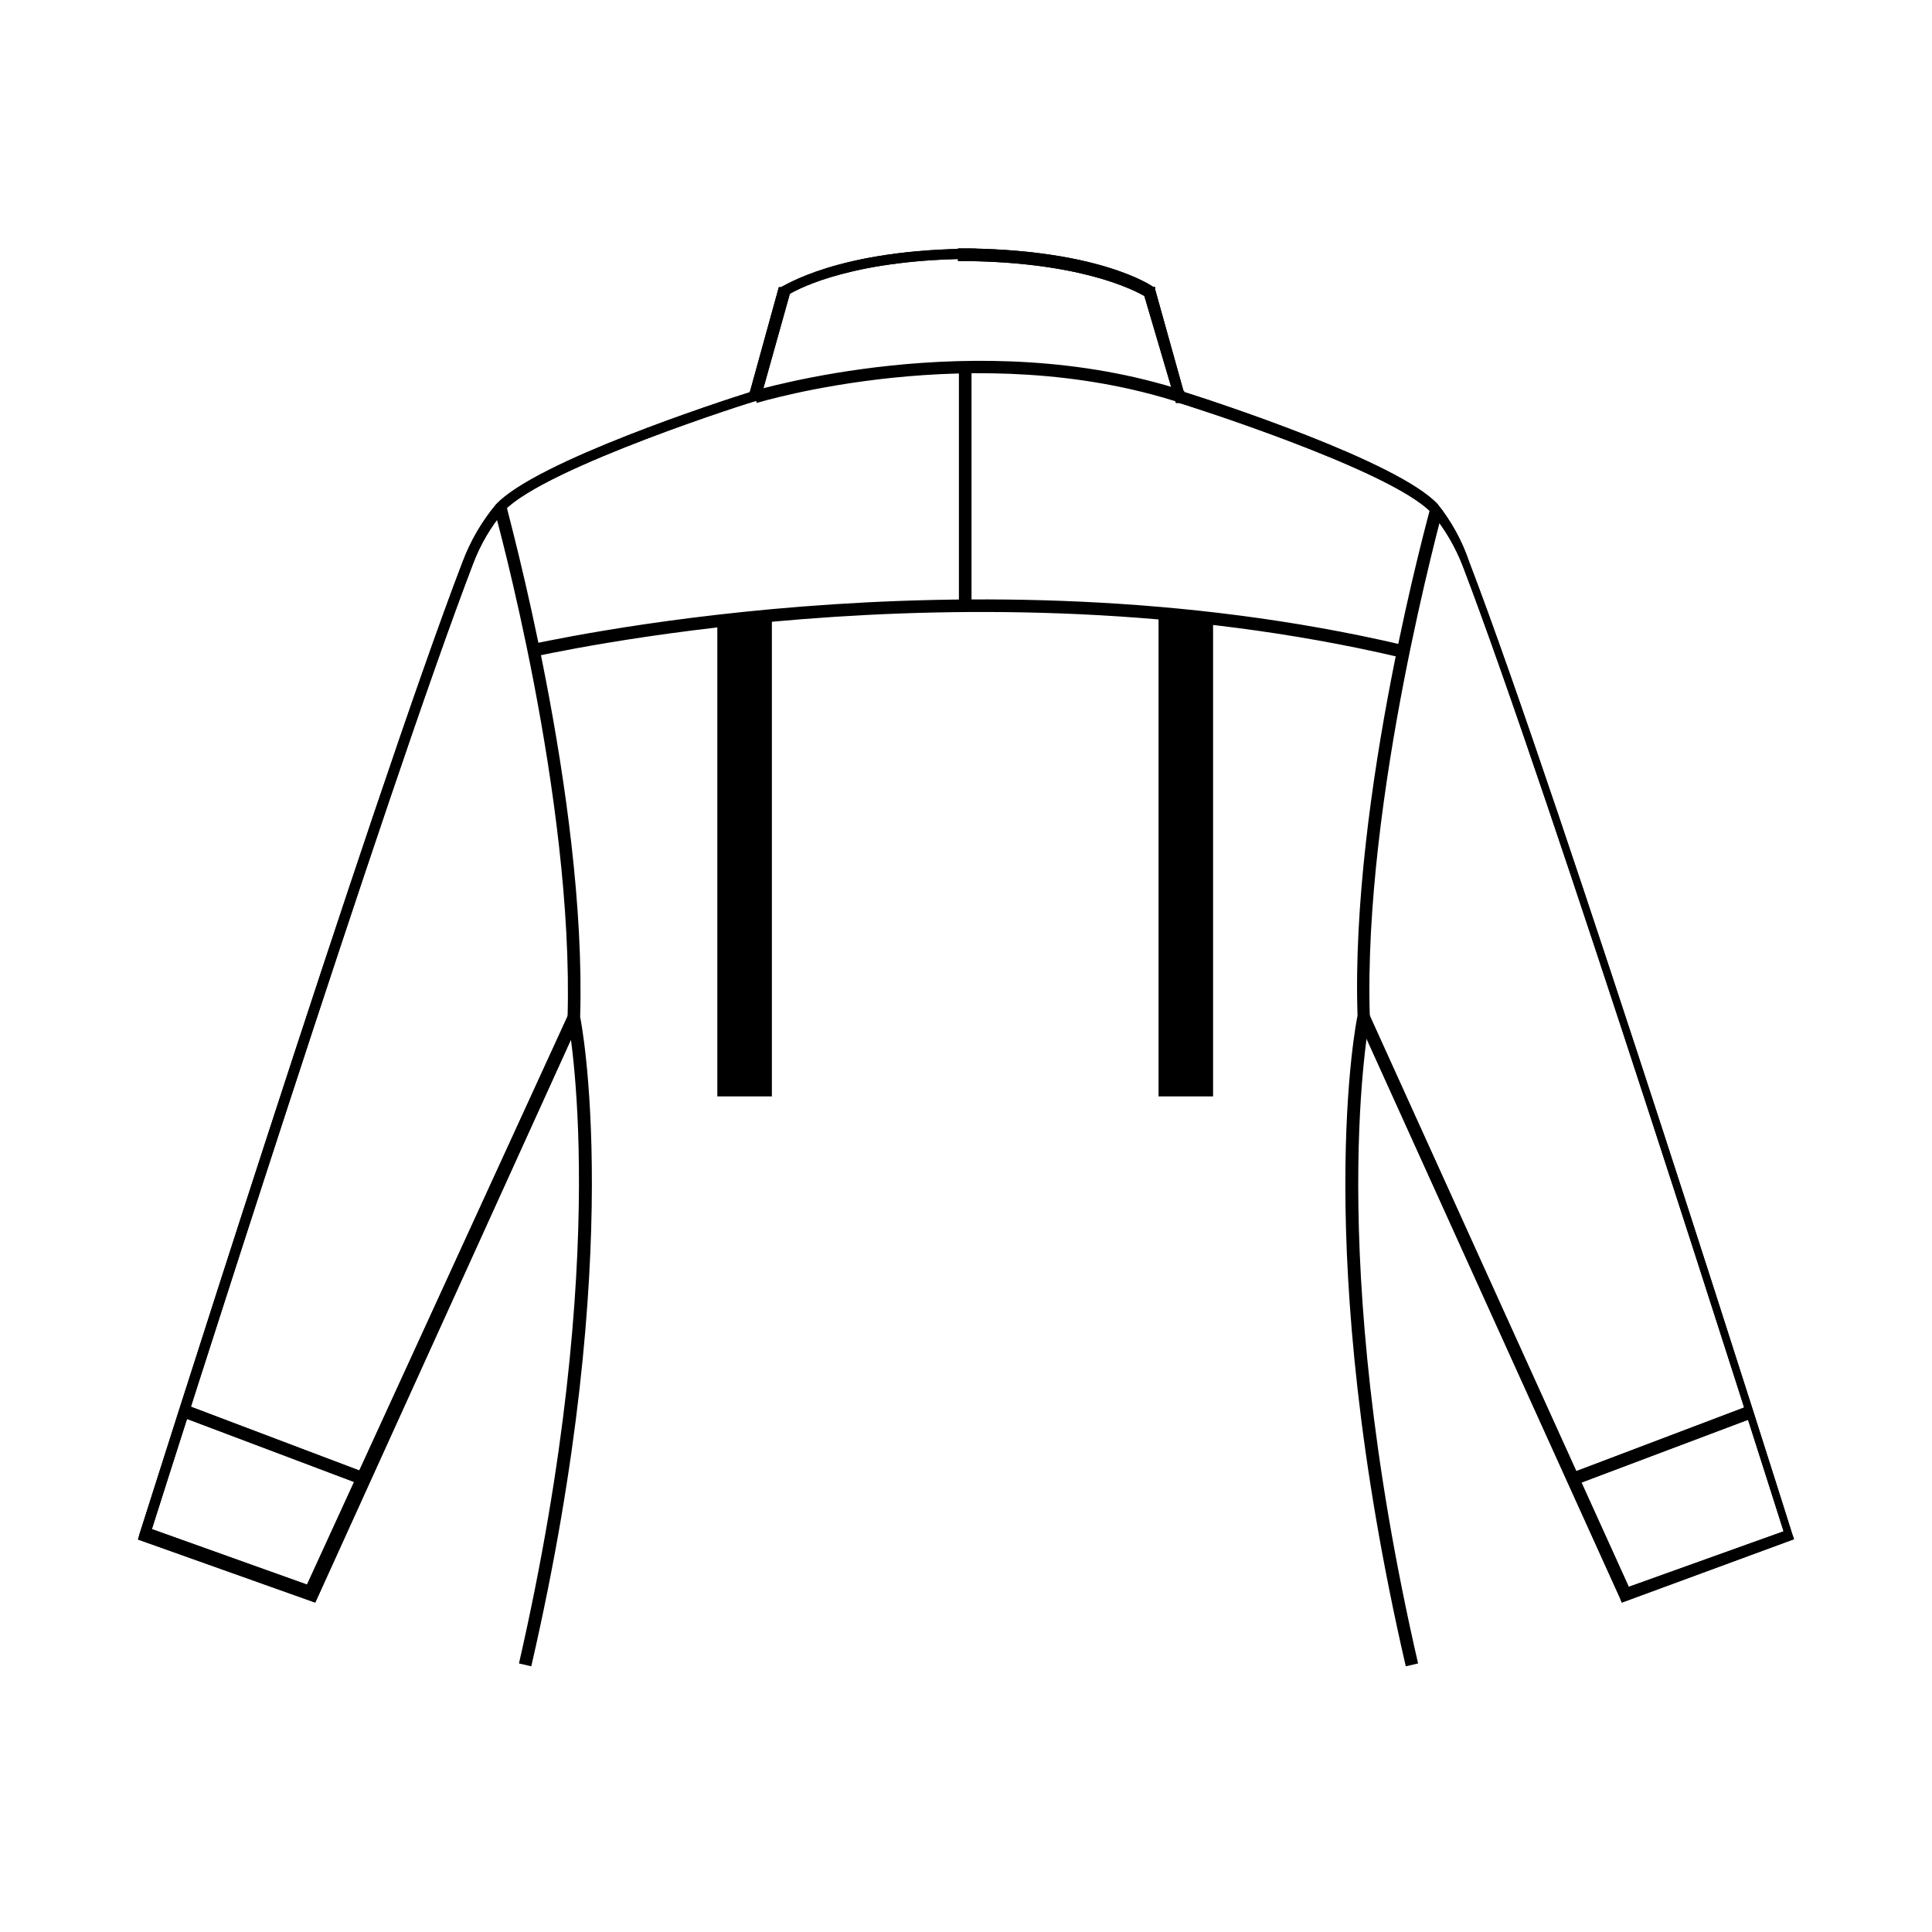 <svg xmlns="http://www.w3.org/2000/svg" width="70" height="70" fill="none" viewBox="0 0 70 70">
    <path fill="#000" d="M43.952 22.415h-1.976v17.31h1.976v-17.31zM27.967 22.415H25.99v17.31h1.977v-17.31zM19.248 60.373l-.445-.103c3.428-14.991 1.782-23.298 1.76-23.378.24-7.999-2.617-18.282-2.651-18.408l.445-.126c0 .103 2.903 10.49 2.663 18.488.011.035 1.713 8.422-1.771 23.527zM50.934 60.373c-3.485-15.105-1.771-23.492-1.748-23.572-.263-7.999 2.616-18.283 2.65-18.443l.435.126c0 .103-2.891 10.421-2.64 18.35 0 .138-1.702 8.445 1.749 23.436l-.446.103zM35.2 13.148h-.457v8.821h.457v-8.821z"/>
    <path fill="#000" d="M50.694 23.809c-15.734-3.68-31.297 0-31.446 0l-.114-.446c.16 0 15.826-3.702 31.674 0l-.114.446zM27.419 14.599l-.137-.434c.08 0 8.09-2.457 15.63 0l-.136.434c-7.405-2.411-15.277-.023-15.357 0z"/>
    <path fill="#000" d="M58.761 58.065l-.08-.194-9.484-20.934.412-.182 9.404 20.739 5.61-2.011c-.8-2.514-8.501-26.818-11.62-34.965-.272-.706-.658-1.363-1.143-1.943-1.474-1.565-9.038-3.953-9.141-3.976h-.115l-1.142-3.874c-.377-.217-2.377-1.268-6.753-1.268V9c5.039 0 6.993 1.337 7.073 1.394h.068v.08l1.04 3.725c1.017.32 7.736 2.502 9.198 4.068.5.625.887 1.332 1.143 2.09 3.28 8.56 11.62 34.931 11.7 35.206l.07.205-6.24 2.297z"/>
    <path fill="#000" d="M57.127 53.78l-.16-.423 6.388-2.422.171.434-6.399 2.411z"/>
    <path fill="#000" d="M58.761 58.065l-.08-.194-9.484-20.934.412-.182 9.404 20.739 5.61-2.011c-.8-2.514-8.501-26.818-11.62-34.965-.272-.706-.658-1.363-1.143-1.943-1.474-1.565-9.038-3.953-9.141-3.976h-.115l-1.142-3.874c-.377-.217-2.377-1.268-6.753-1.268V9c5.039 0 6.993 1.337 7.073 1.394h.068v.08l1.04 3.725c1.017.32 7.736 2.502 9.198 4.068.5.625.887 1.332 1.143 2.09 3.28 8.56 11.62 34.931 11.7 35.206l.07.205-6.24 2.297z"/>
    <path fill="#000" d="M57.127 53.78l-.16-.423 6.388-2.422.171.434-6.399 2.411zM11.422 58.065L5 55.78l.057-.206c.092-.274 8.421-26.646 11.7-35.205.285-.76.694-1.466 1.212-2.09 1.462-1.566 8.181-3.749 9.198-4.069l1.051-3.805h.069c.08 0 2.045-1.394 7.084-1.394v.366c-4.376 0-6.376 1.051-6.753 1.268l-1.085 3.874h-.114c-.08 0-7.645 2.41-9.142 3.976-.49.577-.876 1.234-1.142 1.943-3.12 8.147-10.832 32.45-11.632 34.965l5.621 2.01 9.45-20.613.423.183-9.575 21.082z"/>
    <path fill="#000" d="M13.056 53.78l-6.388-2.41.16-.435 6.399 2.422-.171.423z"/>
    <path fill="#000" d="M11.422 58.065L5 55.78l.057-.206c.092-.274 8.421-26.646 11.7-35.205.285-.76.694-1.466 1.212-2.09 1.462-1.566 8.181-3.749 9.198-4.069l1.051-3.805h.069c.08 0 2.045-1.394 7.084-1.394v.366c-4.376 0-6.376 1.051-6.753 1.268l-1.085 3.874h-.114c-.08 0-7.645 2.41-9.142 3.976-.49.577-.876 1.234-1.142 1.943-3.12 8.147-10.832 32.45-11.632 34.965l5.621 2.01 9.45-20.613.423.183-9.575 21.082z"/>
    <path fill="#000" d="M13.056 53.78l-6.388-2.41.16-.435 6.399 2.422-.171.423z"/>
</svg>
